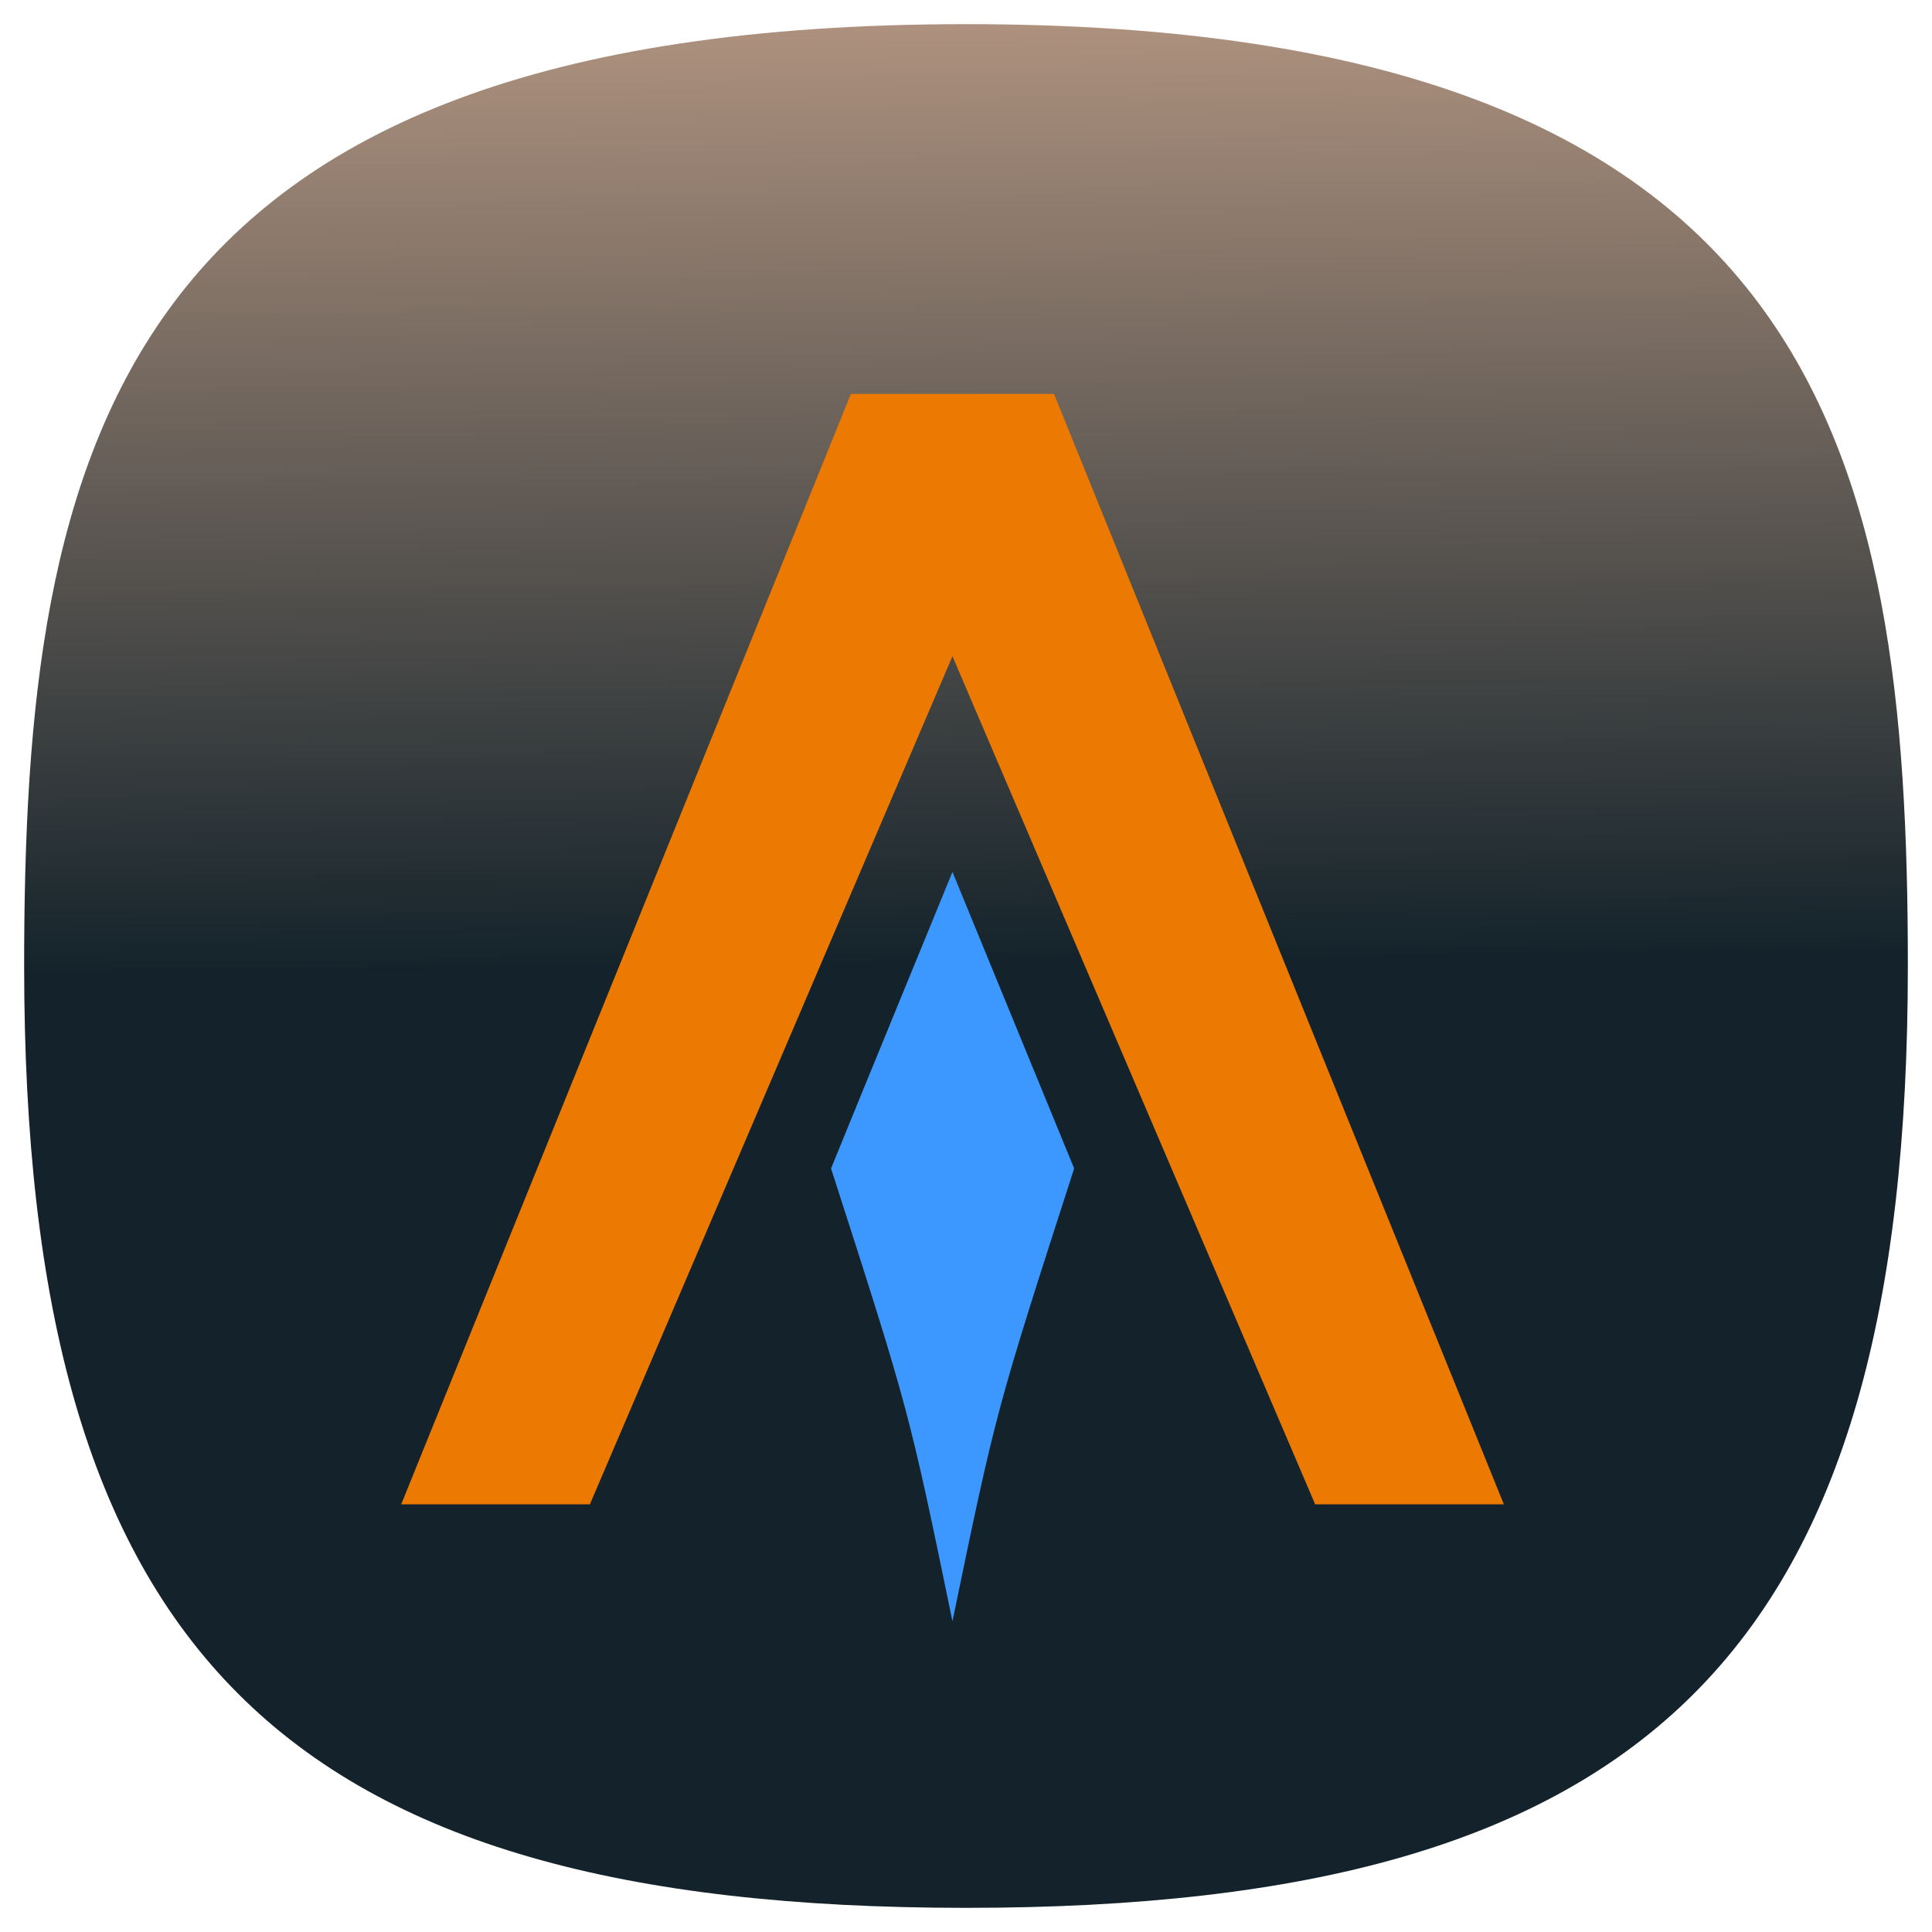 <svg xmlns="http://www.w3.org/2000/svg" xmlns:xlink="http://www.w3.org/1999/xlink" xml:space="preserve" width="24" height="24" fill="none">
<defs>
<linearGradient id="a">
<stop offset="0" style="stop-color:#14232b;stop-opacity:1"/>
<stop offset="1" style="stop-color:#fca;stop-opacity:1"/>
</linearGradient>
<linearGradient xlink:href="#a" id="b" x1="12.518" x2="11.688" y1="50.269" y2="-18.438" gradientUnits="userSpaceOnUse"/>
<linearGradient xlink:href="#a" id="c" x1="12.518" x2="11.688" y1="50.269" y2="-18.438" gradientUnits="userSpaceOnUse"/>
</defs>
<g style="fill:url(#b);fill-opacity:1">
<path d="M50 5C9.09 5 5 25.455 5 50c0 32.727 12.273 45 45 45s45-12.273 45-45c0-24.545-4.09-45-45-45" style="font-variation-settings:normal;display:inline;opacity:1;vector-effect:none;fill:url(#c);fill-opacity:1;stroke-width:4.567;stroke-linecap:butt;stroke-linejoin:miter;stroke-miterlimit:4;stroke-dasharray:none;stroke-dashoffset:0;stroke-opacity:1;-inkscape-stroke:none;stop-color:#000;stop-opacity:1" transform="translate(-1 -1)scale(.26)"/>
</g>
<path fill="#3c98fe" d="m371.716 171.636-1.598 3.915c4.301 13.353 4.301 13.353 6.703 24.999 2.41-11.646 2.41-11.646 6.719-24.999l-6.719-16.372z" style="stroke-width:7.723" transform="translate(-72.953 -24.984)scale(.225)"/>
<path fill="#ec7a02" d="M371.214 132.79h11.214l24.836 61.304h-10.418l-20.025-46.823-20.017 46.823h-10.418z" style="stroke-width:7.723" transform="translate(-72.953 -24.984)scale(.225)"/>
</svg>

